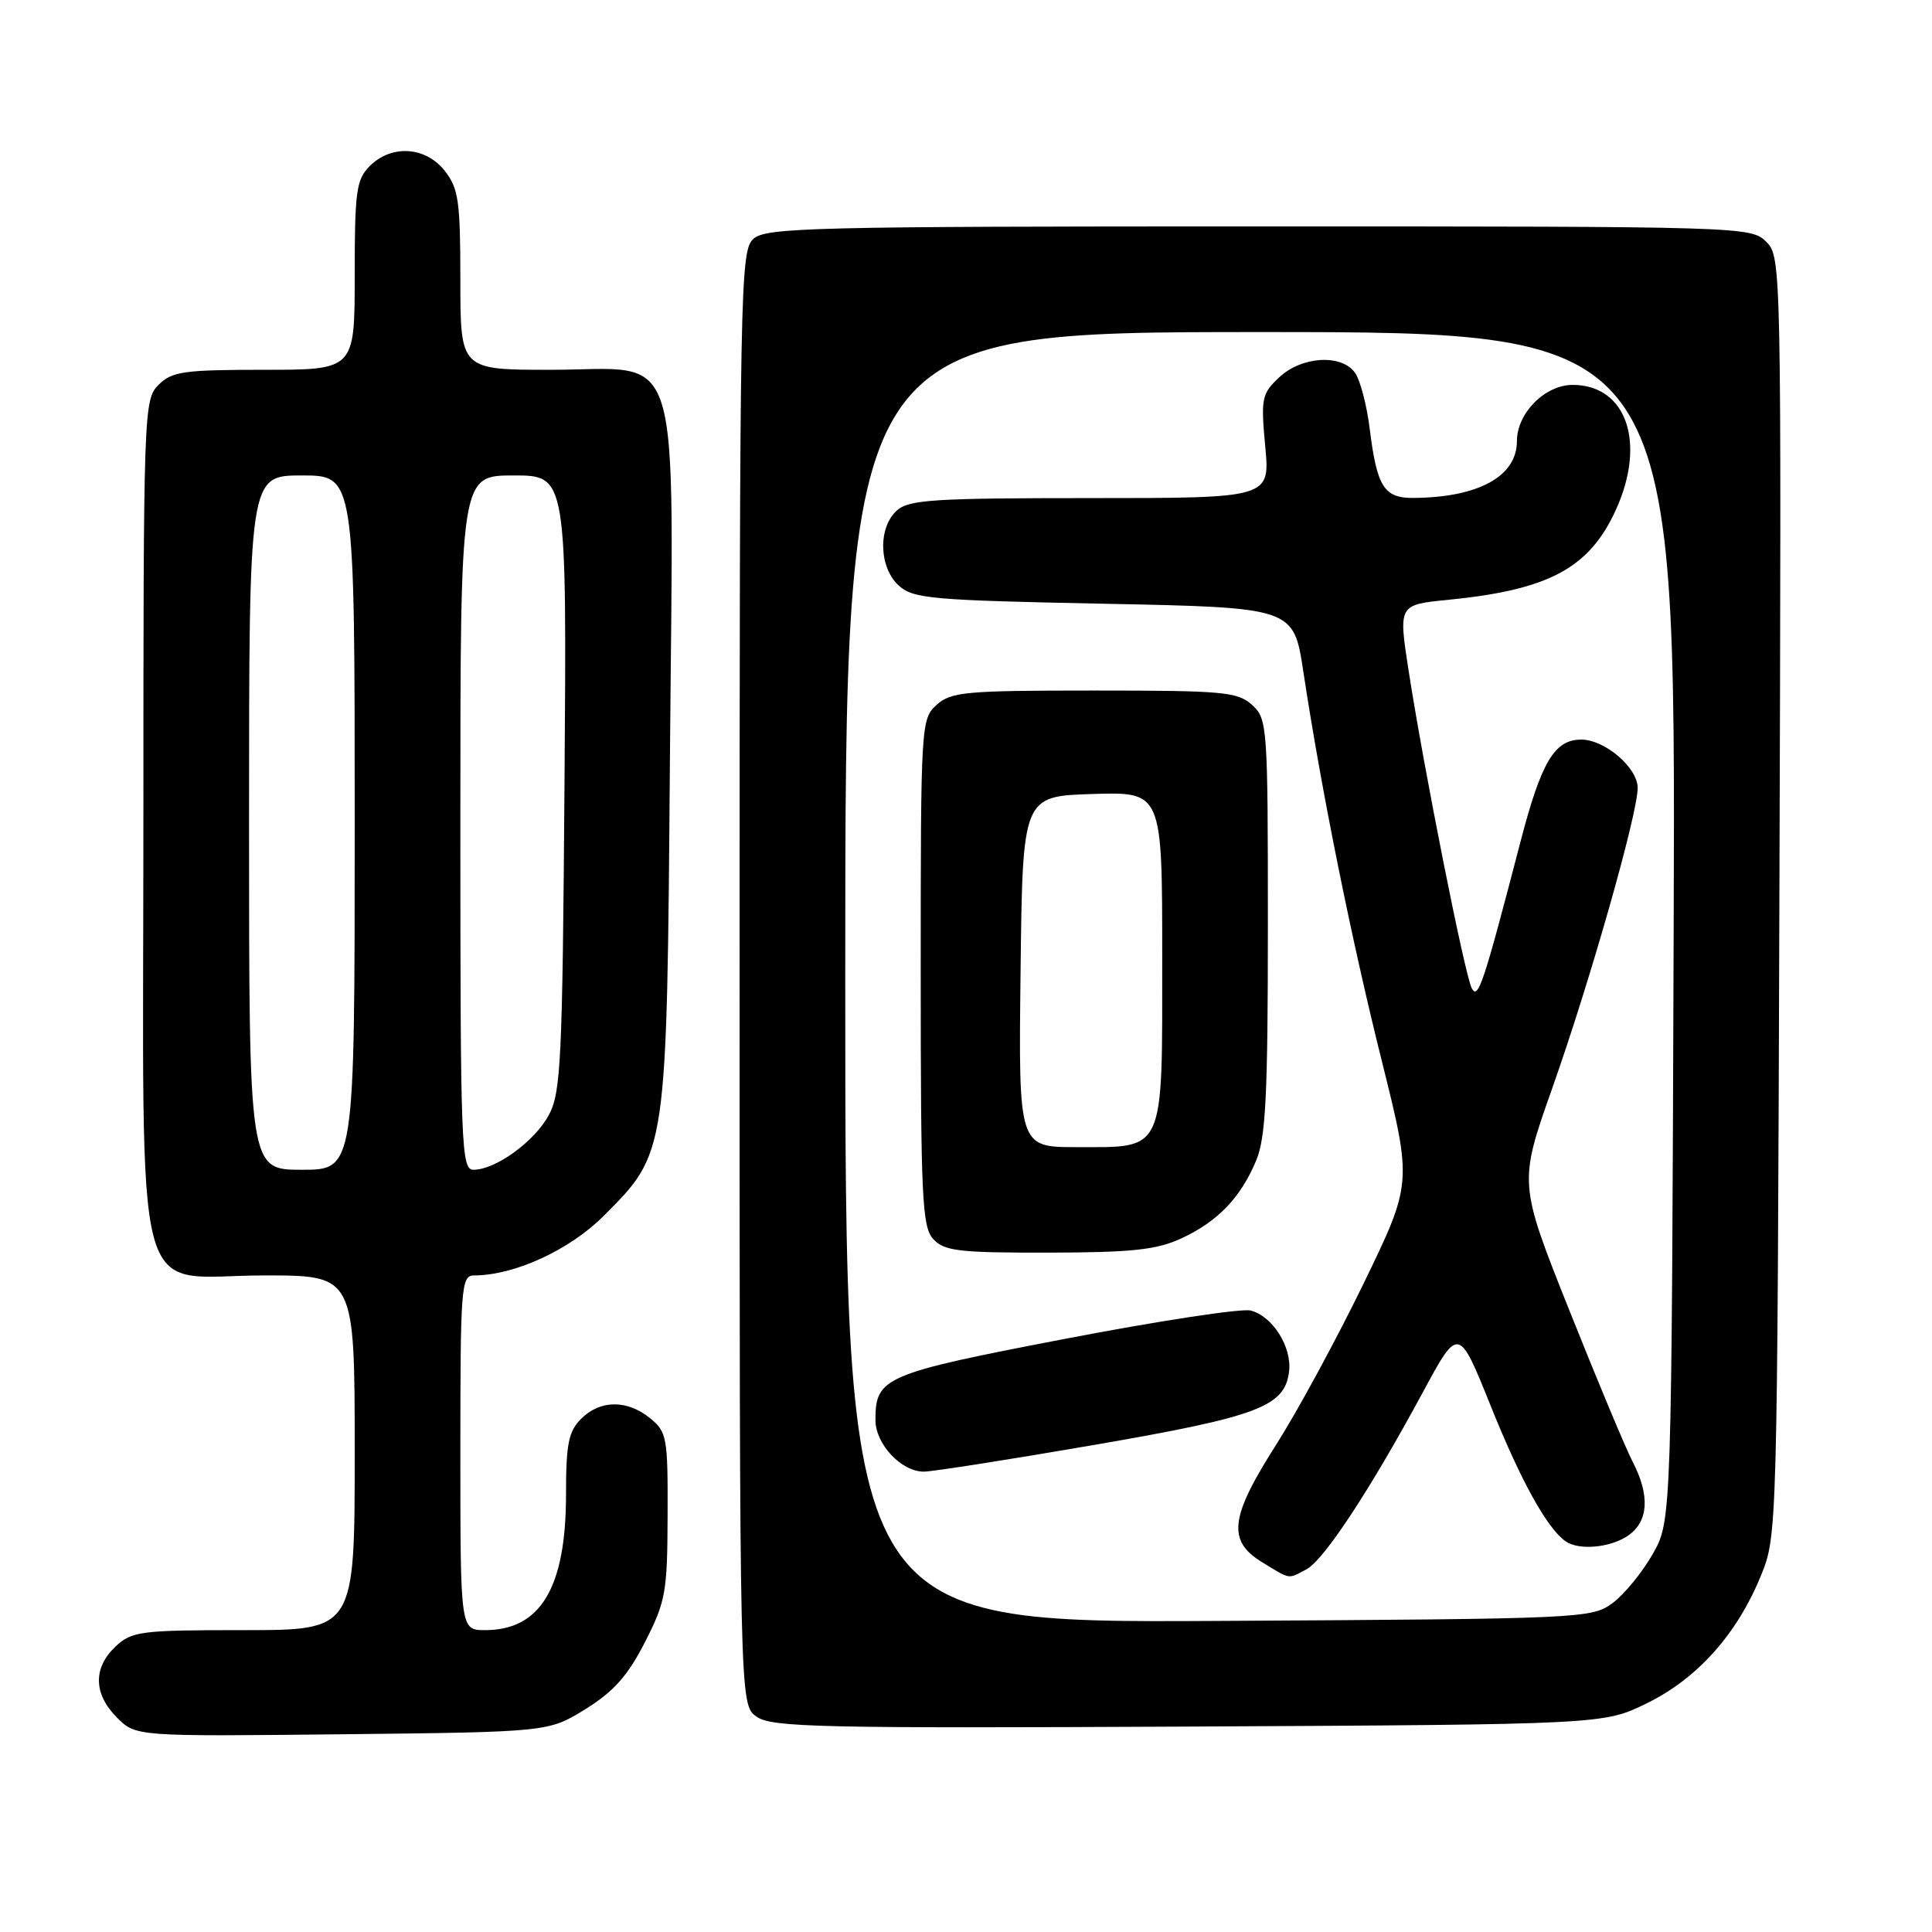 <?xml version="1.0" encoding="UTF-8" standalone="no"?>
<!DOCTYPE svg PUBLIC "-//W3C//DTD SVG 1.1//EN" "http://www.w3.org/Graphics/SVG/1.1/DTD/svg11.dtd" >
<svg xmlns="http://www.w3.org/2000/svg" xmlns:xlink="http://www.w3.org/1999/xlink" version="1.1" viewBox="0 0 256 256">
 <g >
 <path fill="currentColor"
d=" M 77.57 226.47 C 81.30 224.16 83.18 222.05 85.45 217.61 C 88.21 212.21 88.43 210.98 88.46 200.81 C 88.50 190.46 88.37 189.73 86.14 187.92 C 83.09 185.44 79.52 185.48 77.00 188.00 C 75.33 189.67 75.00 191.33 75.00 198.03 C 75.00 210.36 71.63 216.00 64.28 216.00 C 61.00 216.00 61.00 216.00 61.00 192.50 C 61.00 170.45 61.11 169.00 62.82 169.00 C 68.14 169.00 75.45 165.65 79.96 161.14 C 88.42 152.67 88.36 153.12 88.77 100.46 C 89.21 43.99 90.75 49.00 72.93 49.00 C 61.00 49.00 61.00 49.00 61.00 37.13 C 61.00 26.65 60.76 24.96 58.93 22.63 C 56.39 19.41 51.88 19.12 49.00 22.00 C 47.21 23.79 47.00 25.33 47.00 36.50 C 47.00 49.00 47.00 49.00 35.00 49.00 C 24.33 49.00 22.78 49.22 21.00 51.00 C 19.05 52.95 19.00 54.33 19.00 108.37 C 19.00 175.52 17.27 169.00 35.07 169.00 C 47.00 169.00 47.00 169.00 47.00 192.50 C 47.00 216.00 47.00 216.00 32.31 216.00 C 18.61 216.00 17.47 216.15 15.31 218.17 C 12.31 221.00 12.38 224.47 15.50 227.59 C 18.00 230.09 18.00 230.09 45.33 229.80 C 72.66 229.50 72.66 229.50 77.57 226.47 Z  M 218.24 225.68 C 224.91 222.41 230.16 216.54 233.32 208.81 C 235.49 203.52 235.50 203.17 235.78 118.78 C 236.05 34.82 236.04 34.04 234.03 32.03 C 232.03 30.03 230.96 30.00 166.83 30.00 C 107.59 30.00 101.49 30.15 99.83 31.65 C 98.08 33.24 98.00 37.59 98.00 129.60 C 98.00 225.89 98.00 225.89 100.25 227.47 C 102.25 228.88 108.64 229.02 157.50 228.78 C 212.50 228.50 212.50 228.50 218.24 225.68 Z  M 33.00 109.00 C 33.00 63.00 33.00 63.00 40.00 63.00 C 47.00 63.00 47.00 63.00 47.00 109.00 C 47.00 155.00 47.00 155.00 40.00 155.00 C 33.00 155.00 33.00 155.00 33.00 109.00 Z  M 61.00 109.00 C 61.00 63.00 61.00 63.00 68.05 63.00 C 75.10 63.00 75.10 63.00 74.80 103.75 C 74.53 140.74 74.33 144.80 72.70 147.79 C 70.80 151.28 65.67 154.99 62.75 155.00 C 61.11 155.00 61.00 152.14 61.00 109.00 Z  M 112.00 129.53 C 112.00 44.00 112.00 44.00 167.02 44.00 C 222.05 44.00 222.05 44.00 221.77 122.75 C 221.50 201.50 221.50 201.50 219.00 205.91 C 217.62 208.34 215.23 211.26 213.68 212.41 C 210.92 214.45 209.76 214.51 161.43 214.78 C 112.00 215.05 112.00 215.05 112.00 129.53 Z  M 173.13 207.93 C 175.45 206.69 181.59 197.34 188.47 184.60 C 193.27 175.70 193.27 175.70 197.53 186.30 C 201.52 196.23 205.00 202.52 207.45 204.23 C 209.23 205.48 213.44 205.08 215.78 203.44 C 218.44 201.58 218.64 198.13 216.34 193.70 C 215.42 191.94 211.65 182.91 207.95 173.64 C 201.23 156.78 201.23 156.78 205.70 144.14 C 210.70 129.99 217.00 107.85 217.00 104.40 C 217.00 101.72 212.65 98.00 209.52 98.00 C 205.98 98.00 204.23 100.94 201.47 111.54 C 196.55 130.45 195.86 132.51 195.02 130.96 C 194.11 129.29 188.64 101.77 186.64 88.81 C 185.30 80.13 185.30 80.13 191.90 79.48 C 205.25 78.16 210.60 75.28 214.12 67.54 C 218.16 58.64 215.51 51.00 208.38 51.00 C 204.72 51.00 201.00 54.75 201.00 58.44 C 201.00 63.12 195.92 65.91 187.29 65.98 C 183.39 66.01 182.45 64.52 181.49 56.79 C 181.10 53.65 180.22 50.31 179.53 49.37 C 177.71 46.88 172.47 47.21 169.50 50.00 C 167.18 52.18 167.06 52.77 167.65 59.17 C 168.29 66.00 168.29 66.00 144.47 66.00 C 123.72 66.00 120.42 66.21 118.83 67.65 C 116.31 69.93 116.46 75.20 119.10 77.60 C 121.02 79.33 123.43 79.54 146.31 80.00 C 171.41 80.50 171.41 80.50 172.70 89.00 C 175.07 104.64 179.04 124.36 183.11 140.64 C 187.13 156.78 187.13 156.78 180.65 170.14 C 177.08 177.49 171.87 187.08 169.08 191.46 C 162.96 201.05 162.59 204.17 167.25 207.01 C 171.07 209.34 170.62 209.27 173.13 207.93 Z  M 144.98 191.46 C 166.76 187.70 170.25 186.39 170.81 181.71 C 171.20 178.47 168.60 174.36 165.70 173.65 C 164.49 173.35 153.42 175.04 141.09 177.41 C 117.15 182.01 116.00 182.50 116.00 188.15 C 116.00 191.35 119.42 195.00 122.41 195.00 C 123.53 195.00 133.69 193.41 144.98 191.46 Z  M 156.50 164.11 C 161.34 161.88 164.39 158.71 166.45 153.77 C 167.72 150.73 168.00 145.14 168.00 122.69 C 168.00 96.12 167.94 95.25 165.90 93.40 C 163.98 91.67 162.07 91.50 145.00 91.50 C 127.93 91.50 126.02 91.67 124.10 93.40 C 122.04 95.27 122.00 96.02 122.00 128.83 C 122.00 158.61 122.18 162.55 123.65 164.17 C 125.11 165.77 126.99 166.00 138.90 165.98 C 149.98 165.96 153.24 165.61 156.50 164.11 Z  M 135.23 128.75 C 135.50 105.50 135.50 105.50 144.75 105.21 C 154.00 104.92 154.00 104.92 154.00 126.81 C 154.00 153.02 154.46 152.00 142.65 152.00 C 134.96 152.00 134.96 152.00 135.23 128.75 Z "/>
</g>
</svg>
